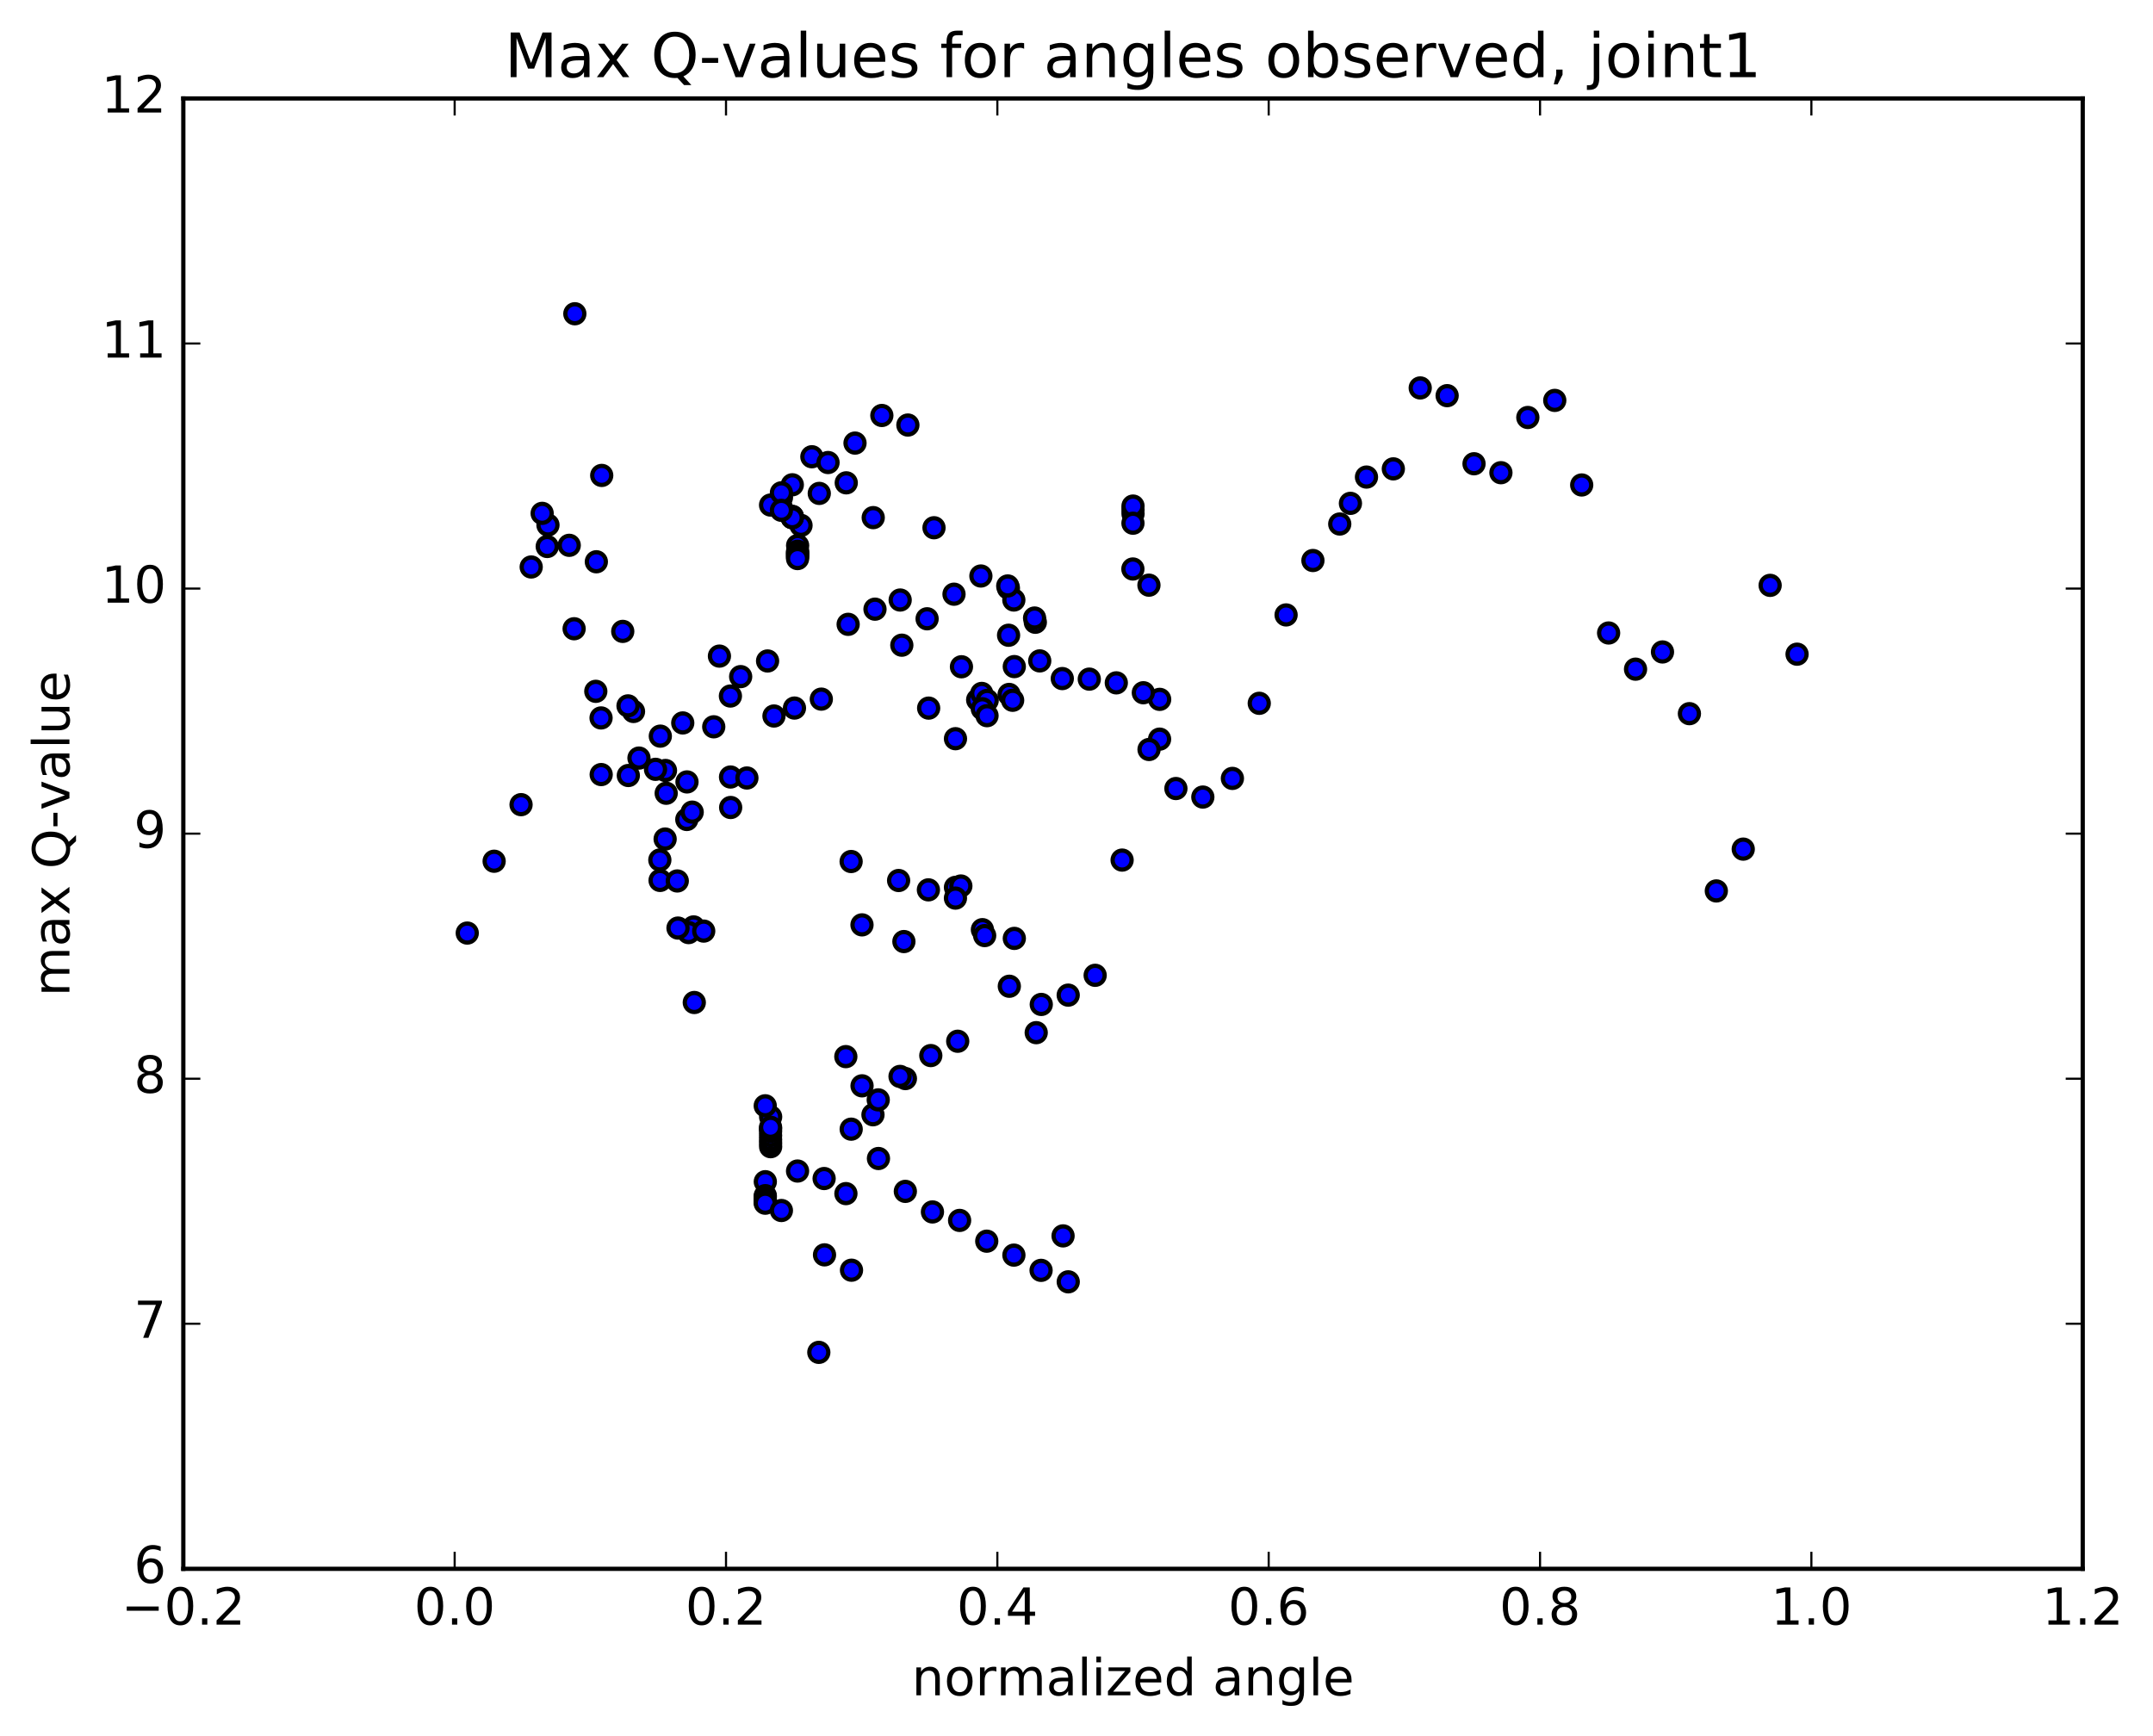 <?xml version="1.0" encoding="utf-8" standalone="no"?>
<!DOCTYPE svg PUBLIC "-//W3C//DTD SVG 1.1//EN"
  "http://www.w3.org/Graphics/SVG/1.1/DTD/svg11.dtd">
<!-- Created with matplotlib (http://matplotlib.org/) -->
<svg height="408pt" version="1.1" viewBox="0 0 506 408" width="506pt" xmlns="http://www.w3.org/2000/svg" xmlns:xlink="http://www.w3.org/1999/xlink">
 <defs>
  <style type="text/css">
*{stroke-linecap:butt;stroke-linejoin:round;stroke-miterlimit:100000;}
  </style>
 </defs>
 <g id="figure_1">
  <g id="patch_1">
   <path d="M 0 408.169 
L 506.226 408.169 
L 506.226 0 
L 0 0 
z
" style="fill:#ffffff;"/>
  </g>
  <g id="axes_1">
   <g id="patch_2">
    <path d="M 43.084 368.742 
L 489.484 368.742 
L 489.484 23.142 
L 43.084 23.142 
z
" style="fill:#ffffff;"/>
   </g>
   <g id="PathCollection_1">
    <defs>
     <path d="M 0 2.236 
C 0.593 2.236 1.162 2 1.581 1.581 
C 2 1.162 2.236 0.593 2.236 0 
C 2.236 -0.593 2 -1.162 1.581 -1.581 
C 1.162 -2 0.593 -2.236 0 -2.236 
C -0.593 -2.236 -1.162 -2 -1.581 -1.581 
C -2 -1.162 -2.236 -0.593 -2.236 0 
C -2.236 0.593 -2 1.162 -1.581 1.581 
C -1.162 2 -0.593 2.236 0 2.236 
z
" id="m3e0d8d0026" style="stroke:#000000;"/>
    </defs>
    <g clip-path="url(#p4addb20ea0)">
     <use style="fill:#0000ff;stroke:#000000;" x="229.773" xlink:href="#m3e0d8d0026" y="164.498"/>
     <use style="fill:#0000ff;stroke:#000000;" x="266.284" xlink:href="#m3e0d8d0026" y="119.829"/>
     <use style="fill:#0000ff;stroke:#000000;" x="266.288" xlink:href="#m3e0d8d0026" y="120.766"/>
     <use style="fill:#0000ff;stroke:#000000;" x="266.282" xlink:href="#m3e0d8d0026" y="118.95"/>
     <use style="fill:#0000ff;stroke:#000000;" x="266.269" xlink:href="#m3e0d8d0026" y="122.978"/>
     <use style="fill:#0000ff;stroke:#000000;" x="266.251" xlink:href="#m3e0d8d0026" y="133.738"/>
     <use style="fill:#0000ff;stroke:#000000;" x="270.026" xlink:href="#m3e0d8d0026" y="137.54"/>
     <use style="fill:#0000ff;stroke:#000000;" x="272.544" xlink:href="#m3e0d8d0026" y="164.381"/>
     <use style="fill:#0000ff;stroke:#000000;" x="272.527" xlink:href="#m3e0d8d0026" y="173.73"/>
     <use style="fill:#0000ff;stroke:#000000;" x="268.707" xlink:href="#m3e0d8d0026" y="162.825"/>
     <use style="fill:#0000ff;stroke:#000000;" x="262.355" xlink:href="#m3e0d8d0026" y="160.502"/>
     <use style="fill:#0000ff;stroke:#000000;" x="256.006" xlink:href="#m3e0d8d0026" y="159.626"/>
     <use style="fill:#0000ff;stroke:#000000;" x="249.661" xlink:href="#m3e0d8d0026" y="159.494"/>
     <use style="fill:#0000ff;stroke:#000000;" x="243.324" xlink:href="#m3e0d8d0026" y="146.259"/>
     <use style="fill:#0000ff;stroke:#000000;" x="236.995" xlink:href="#m3e0d8d0026" y="138.24"/>
     <use style="fill:#0000ff;stroke:#000000;" x="238.273" xlink:href="#m3e0d8d0026" y="141.03"/>
     <use style="fill:#0000ff;stroke:#000000;" x="237.036" xlink:href="#m3e0d8d0026" y="149.31"/>
     <use style="fill:#0000ff;stroke:#000000;" x="230.729" xlink:href="#m3e0d8d0026" y="162.985"/>
     <use style="fill:#0000ff;stroke:#000000;" x="232.013" xlink:href="#m3e0d8d0026" y="164.623"/>
     <use style="fill:#0000ff;stroke:#000000;" x="238.381" xlink:href="#m3e0d8d0026" y="156.679"/>
     <use style="fill:#0000ff;stroke:#000000;" x="237.162" xlink:href="#m3e0d8d0026" y="163.223"/>
     <use style="fill:#0000ff;stroke:#000000;" x="230.86" xlink:href="#m3e0d8d0026" y="166.589"/>
     <use style="fill:#0000ff;stroke:#000000;" x="224.558" xlink:href="#m3e0d8d0026" y="173.625"/>
     <use style="fill:#0000ff;stroke:#000000;" x="218.254" xlink:href="#m3e0d8d0026" y="166.439"/>
     <use style="fill:#0000ff;stroke:#000000;" x="211.946" xlink:href="#m3e0d8d0026" y="151.647"/>
     <use style="fill:#0000ff;stroke:#000000;" x="205.641" xlink:href="#m3e0d8d0026" y="143.183"/>
     <use style="fill:#0000ff;stroke:#000000;" x="199.334" xlink:href="#m3e0d8d0026" y="146.746"/>
     <use style="fill:#0000ff;stroke:#000000;" x="193.026" xlink:href="#m3e0d8d0026" y="164.326"/>
     <use style="fill:#0000ff;stroke:#000000;" x="186.717" xlink:href="#m3e0d8d0026" y="166.425"/>
     <use style="fill:#0000ff;stroke:#000000;" x="180.398" xlink:href="#m3e0d8d0026" y="155.358"/>
     <use style="fill:#0000ff;stroke:#000000;" x="174.071" xlink:href="#m3e0d8d0026" y="159.036"/>
     <use style="fill:#0000ff;stroke:#000000;" x="167.745" xlink:href="#m3e0d8d0026" y="170.831"/>
     <use style="fill:#0000ff;stroke:#000000;" x="161.413" xlink:href="#m3e0d8d0026" y="192.613"/>
     <use style="fill:#0000ff;stroke:#000000;" x="155.075" xlink:href="#m3e0d8d0026" y="202.139"/>
     <use style="fill:#0000ff;stroke:#000000;" x="156.322" xlink:href="#m3e0d8d0026" y="197.213"/>
     <use style="fill:#0000ff;stroke:#000000;" x="162.679" xlink:href="#m3e0d8d0026" y="190.889"/>
     <use style="fill:#0000ff;stroke:#000000;" x="161.458" xlink:href="#m3e0d8d0026" y="183.787"/>
     <use style="fill:#0000ff;stroke:#000000;" x="155.132" xlink:href="#m3e0d8d0026" y="206.939"/>
     <use style="fill:#0000ff;stroke:#000000;" x="156.401" xlink:href="#m3e0d8d0026" y="181.097"/>
     <use style="fill:#0000ff;stroke:#000000;" x="155.19" xlink:href="#m3e0d8d0026" y="173.024"/>
     <use style="fill:#0000ff;stroke:#000000;" x="148.887" xlink:href="#m3e0d8d0026" y="167.227"/>
     <use style="fill:#0000ff;stroke:#000000;" x="150.173" xlink:href="#m3e0d8d0026" y="178.181"/>
     <use style="fill:#0000ff;stroke:#000000;" x="156.57" xlink:href="#m3e0d8d0026" y="186.448"/>
     <use style="fill:#0000ff;stroke:#000000;" x="159.174" xlink:href="#m3e0d8d0026" y="207.066"/>
     <use style="fill:#0000ff;stroke:#000000;" x="163.012" xlink:href="#m3e0d8d0026" y="217.868"/>
     <use style="fill:#0000ff;stroke:#000000;" x="161.832" xlink:href="#m3e0d8d0026" y="219.199"/>
     <use style="fill:#0000ff;stroke:#000000;" x="159.343" xlink:href="#m3e0d8d0026" y="218.138"/>
     <use style="fill:#0000ff;stroke:#000000;" x="163.172" xlink:href="#m3e0d8d0026" y="235.632"/>
     <use style="fill:#0000ff;stroke:#000000;" x="165.386" xlink:href="#m3e0d8d0026" y="218.848"/>
     <use style="fill:#0000ff;stroke:#000000;" x="169.081" xlink:href="#m3e0d8d0026" y="154.214"/>
     <use style="fill:#0000ff;stroke:#000000;" x="171.663" xlink:href="#m3e0d8d0026" y="163.597"/>
     <use style="fill:#0000ff;stroke:#000000;" x="171.69" xlink:href="#m3e0d8d0026" y="182.633"/>
     <use style="fill:#0000ff;stroke:#000000;" x="171.721" xlink:href="#m3e0d8d0026" y="189.797"/>
     <use style="fill:#0000ff;stroke:#000000;" x="175.538" xlink:href="#m3e0d8d0026" y="182.864"/>
     <use style="fill:#0000ff;stroke:#000000;" x="181.9" xlink:href="#m3e0d8d0026" y="168.292"/>
     <use style="fill:#0000ff;stroke:#000000;" x="188.255" xlink:href="#m3e0d8d0026" y="123.491"/>
     <use style="fill:#0000ff;stroke:#000000;" x="190.806" xlink:href="#m3e0d8d0026" y="107.355"/>
     <use style="fill:#0000ff;stroke:#000000;" x="194.605" xlink:href="#m3e0d8d0026" y="108.714"/>
     <use style="fill:#0000ff;stroke:#000000;" x="200.945" xlink:href="#m3e0d8d0026" y="104.146"/>
     <use style="fill:#0000ff;stroke:#000000;" x="207.253" xlink:href="#m3e0d8d0026" y="97.656"/>
     <use style="fill:#0000ff;stroke:#000000;" x="213.371" xlink:href="#m3e0d8d0026" y="99.903"/>
     <use style="fill:#0000ff;stroke:#000000;" x="219.511" xlink:href="#m3e0d8d0026" y="124.042"/>
     <use style="fill:#0000ff;stroke:#000000;" x="225.963" xlink:href="#m3e0d8d0026" y="156.719"/>
     <use style="fill:#0000ff;stroke:#000000;" x="231.97" xlink:href="#m3e0d8d0026" y="168.215"/>
     <use style="fill:#0000ff;stroke:#000000;" x="237.992" xlink:href="#m3e0d8d0026" y="164.596"/>
     <use style="fill:#0000ff;stroke:#000000;" x="244.36" xlink:href="#m3e0d8d0026" y="155.341"/>
     <use style="fill:#0000ff;stroke:#000000;" x="243.147" xlink:href="#m3e0d8d0026" y="145.265"/>
     <use style="fill:#0000ff;stroke:#000000;" x="236.84" xlink:href="#m3e0d8d0026" y="137.726"/>
     <use style="fill:#0000ff;stroke:#000000;" x="230.529" xlink:href="#m3e0d8d0026" y="135.387"/>
     <use style="fill:#0000ff;stroke:#000000;" x="224.212" xlink:href="#m3e0d8d0026" y="139.663"/>
     <use style="fill:#0000ff;stroke:#000000;" x="217.889" xlink:href="#m3e0d8d0026" y="145.442"/>
     <use style="fill:#0000ff;stroke:#000000;" x="211.561" xlink:href="#m3e0d8d0026" y="141.032"/>
     <use style="fill:#0000ff;stroke:#000000;" x="205.226" xlink:href="#m3e0d8d0026" y="121.663"/>
     <use style="fill:#0000ff;stroke:#000000;" x="198.887" xlink:href="#m3e0d8d0026" y="113.488"/>
     <use style="fill:#0000ff;stroke:#000000;" x="192.547" xlink:href="#m3e0d8d0026" y="115.972"/>
     <use style="fill:#0000ff;stroke:#000000;" x="186.209" xlink:href="#m3e0d8d0026" y="113.946"/>
     <use style="fill:#0000ff;stroke:#000000;" x="183.664" xlink:href="#m3e0d8d0026" y="116.902"/>
     <use style="fill:#0000ff;stroke:#000000;" x="183.662" xlink:href="#m3e0d8d0026" y="119.407"/>
     <use style="fill:#0000ff;stroke:#000000;" x="179.864" xlink:href="#m3e0d8d0026" y="277.755"/>
     <use style="fill:#0000ff;stroke:#000000;" x="181.117" xlink:href="#m3e0d8d0026" y="262.507"/>
     <use style="fill:#0000ff;stroke:#000000;" x="187.459" xlink:href="#m3e0d8d0026" y="128.224"/>
     <use style="fill:#0000ff;stroke:#000000;" x="186.206" xlink:href="#m3e0d8d0026" y="121.37"/>
     <use style="fill:#0000ff;stroke:#000000;" x="179.862" xlink:href="#m3e0d8d0026" y="281.033"/>
     <use style="fill:#0000ff;stroke:#000000;" x="181.116" xlink:href="#m3e0d8d0026" y="269.523"/>
     <use style="fill:#0000ff;stroke:#000000;" x="187.456" xlink:href="#m3e0d8d0026" y="129.566"/>
     <use style="fill:#0000ff;stroke:#000000;" x="186.202" xlink:href="#m3e0d8d0026" y="121.43"/>
     <use style="fill:#0000ff;stroke:#000000;" x="179.858" xlink:href="#m3e0d8d0026" y="281.294"/>
     <use style="fill:#0000ff;stroke:#000000;" x="181.111" xlink:href="#m3e0d8d0026" y="268.691"/>
     <use style="fill:#0000ff;stroke:#000000;" x="187.452" xlink:href="#m3e0d8d0026" y="129.874"/>
     <use style="fill:#0000ff;stroke:#000000;" x="186.198" xlink:href="#m3e0d8d0026" y="121.487"/>
     <use style="fill:#0000ff;stroke:#000000;" x="179.853" xlink:href="#m3e0d8d0026" y="281.558"/>
     <use style="fill:#0000ff;stroke:#000000;" x="181.106" xlink:href="#m3e0d8d0026" y="267.869"/>
     <use style="fill:#0000ff;stroke:#000000;" x="187.448" xlink:href="#m3e0d8d0026" y="130.154"/>
     <use style="fill:#0000ff;stroke:#000000;" x="186.195" xlink:href="#m3e0d8d0026" y="121.539"/>
     <use style="fill:#0000ff;stroke:#000000;" x="179.851" xlink:href="#m3e0d8d0026" y="281.864"/>
     <use style="fill:#0000ff;stroke:#000000;" x="181.104" xlink:href="#m3e0d8d0026" y="266.902"/>
     <use style="fill:#0000ff;stroke:#000000;" x="187.447" xlink:href="#m3e0d8d0026" y="130.513"/>
     <use style="fill:#0000ff;stroke:#000000;" x="186.194" xlink:href="#m3e0d8d0026" y="121.596"/>
     <use style="fill:#0000ff;stroke:#000000;" x="179.85" xlink:href="#m3e0d8d0026" y="282.184"/>
     <use style="fill:#0000ff;stroke:#000000;" x="181.102" xlink:href="#m3e0d8d0026" y="265.93"/>
     <use style="fill:#0000ff;stroke:#000000;" x="187.445" xlink:href="#m3e0d8d0026" y="130.867"/>
     <use style="fill:#0000ff;stroke:#000000;" x="186.193" xlink:href="#m3e0d8d0026" y="121.648"/>
     <use style="fill:#0000ff;stroke:#000000;" x="179.848" xlink:href="#m3e0d8d0026" y="282.514"/>
     <use style="fill:#0000ff;stroke:#000000;" x="181.1" xlink:href="#m3e0d8d0026" y="265.29"/>
     <use style="fill:#0000ff;stroke:#000000;" x="187.443" xlink:href="#m3e0d8d0026" y="131.288"/>
     <use style="fill:#0000ff;stroke:#000000;" x="186.19" xlink:href="#m3e0d8d0026" y="121.703"/>
     <use style="fill:#0000ff;stroke:#000000;" x="179.845" xlink:href="#m3e0d8d0026" y="282.806"/>
     <use style="fill:#0000ff;stroke:#000000;" x="181.098" xlink:href="#m3e0d8d0026" y="264.968"/>
     <use style="fill:#0000ff;stroke:#000000;" x="179.847" xlink:href="#m3e0d8d0026" y="259.91"/>
     <use style="fill:#0000ff;stroke:#000000;" x="181.098" xlink:href="#m3e0d8d0026" y="118.709"/>
     <use style="fill:#0000ff;stroke:#000000;" x="183.646" xlink:href="#m3e0d8d0026" y="115.835"/>
     <use style="fill:#0000ff;stroke:#000000;" x="183.647" xlink:href="#m3e0d8d0026" y="119.945"/>
     <use style="fill:#0000ff;stroke:#000000;" x="183.646" xlink:href="#m3e0d8d0026" y="284.524"/>
     <use style="fill:#0000ff;stroke:#000000;" x="187.442" xlink:href="#m3e0d8d0026" y="275.247"/>
     <use style="fill:#0000ff;stroke:#000000;" x="193.778" xlink:href="#m3e0d8d0026" y="294.947"/>
     <use style="fill:#0000ff;stroke:#000000;" x="200.121" xlink:href="#m3e0d8d0026" y="298.554"/>
     <use style="fill:#0000ff;stroke:#000000;" x="206.456" xlink:href="#m3e0d8d0026" y="272.301"/>
     <use style="fill:#0000ff;stroke:#000000;" x="212.789" xlink:href="#m3e0d8d0026" y="253.512"/>
     <use style="fill:#0000ff;stroke:#000000;" x="211.526" xlink:href="#m3e0d8d0026" y="253.008"/>
     <use style="fill:#0000ff;stroke:#000000;" x="205.166" xlink:href="#m3e0d8d0026" y="262.018"/>
     <use style="fill:#0000ff;stroke:#000000;" x="198.808" xlink:href="#m3e0d8d0026" y="280.552"/>
     <use style="fill:#0000ff;stroke:#000000;" x="200.047" xlink:href="#m3e0d8d0026" y="265.404"/>
     <use style="fill:#0000ff;stroke:#000000;" x="198.787" xlink:href="#m3e0d8d0026" y="248.353"/>
     <use style="fill:#0000ff;stroke:#000000;" x="192.439" xlink:href="#m3e0d8d0026" y="317.866"/>
     <use style="fill:#0000ff;stroke:#000000;" x="193.688" xlink:href="#m3e0d8d0026" y="277.008"/>
     <use style="fill:#0000ff;stroke:#000000;" x="200.033" xlink:href="#m3e0d8d0026" y="202.496"/>
     <use style="fill:#0000ff;stroke:#000000;" x="202.587" xlink:href="#m3e0d8d0026" y="217.385"/>
     <use style="fill:#0000ff;stroke:#000000;" x="202.598" xlink:href="#m3e0d8d0026" y="255.219"/>
     <use style="fill:#0000ff;stroke:#000000;" x="206.404" xlink:href="#m3e0d8d0026" y="258.52"/>
     <use style="fill:#0000ff;stroke:#000000;" x="212.774" xlink:href="#m3e0d8d0026" y="280.027"/>
     <use style="fill:#0000ff;stroke:#000000;" x="219.146" xlink:href="#m3e0d8d0026" y="284.861"/>
     <use style="fill:#0000ff;stroke:#000000;" x="225.528" xlink:href="#m3e0d8d0026" y="286.852"/>
     <use style="fill:#0000ff;stroke:#000000;" x="231.907" xlink:href="#m3e0d8d0026" y="291.734"/>
     <use style="fill:#0000ff;stroke:#000000;" x="238.288" xlink:href="#m3e0d8d0026" y="295.009"/>
     <use style="fill:#0000ff;stroke:#000000;" x="244.675" xlink:href="#m3e0d8d0026" y="298.591"/>
     <use style="fill:#0000ff;stroke:#000000;" x="251.061" xlink:href="#m3e0d8d0026" y="301.285"/>
     <use style="fill:#0000ff;stroke:#000000;" x="249.843" xlink:href="#m3e0d8d0026" y="290.488"/>
     <use style="fill:#0000ff;stroke:#000000;" x="243.532" xlink:href="#m3e0d8d0026" y="242.721"/>
     <use style="fill:#0000ff;stroke:#000000;" x="237.213" xlink:href="#m3e0d8d0026" y="231.813"/>
     <use style="fill:#0000ff;stroke:#000000;" x="230.888" xlink:href="#m3e0d8d0026" y="218.511"/>
     <use style="fill:#0000ff;stroke:#000000;" x="224.555" xlink:href="#m3e0d8d0026" y="208.571"/>
     <use style="fill:#0000ff;stroke:#000000;" x="225.821" xlink:href="#m3e0d8d0026" y="208.251"/>
     <use style="fill:#0000ff;stroke:#000000;" x="224.551" xlink:href="#m3e0d8d0026" y="211.094"/>
     <use style="fill:#0000ff;stroke:#000000;" x="218.194" xlink:href="#m3e0d8d0026" y="209.155"/>
     <use style="fill:#0000ff;stroke:#000000;" x="211.193" xlink:href="#m3e0d8d0026" y="206.958"/>
     <use style="fill:#0000ff;stroke:#000000;" x="212.435" xlink:href="#m3e0d8d0026" y="221.309"/>
     <use style="fill:#0000ff;stroke:#000000;" x="218.757" xlink:href="#m3e0d8d0026" y="248.107"/>
     <use style="fill:#0000ff;stroke:#000000;" x="225.084" xlink:href="#m3e0d8d0026" y="244.74"/>
     <use style="fill:#0000ff;stroke:#000000;" x="231.416" xlink:href="#m3e0d8d0026" y="219.903"/>
     <use style="fill:#0000ff;stroke:#000000;" x="238.387" xlink:href="#m3e0d8d0026" y="220.565"/>
     <use style="fill:#0000ff;stroke:#000000;" x="244.721" xlink:href="#m3e0d8d0026" y="236.088"/>
     <use style="fill:#0000ff;stroke:#000000;" x="251.052" xlink:href="#m3e0d8d0026" y="233.9"/>
     <use style="fill:#0000ff;stroke:#000000;" x="257.385" xlink:href="#m3e0d8d0026" y="229.242"/>
     <use style="fill:#0000ff;stroke:#000000;" x="263.721" xlink:href="#m3e0d8d0026" y="202.158"/>
     <use style="fill:#0000ff;stroke:#000000;" x="270.047" xlink:href="#m3e0d8d0026" y="176.164"/>
     <use style="fill:#0000ff;stroke:#000000;" x="276.364" xlink:href="#m3e0d8d0026" y="185.34"/>
     <use style="fill:#0000ff;stroke:#000000;" x="282.691" xlink:href="#m3e0d8d0026" y="187.345"/>
     <use style="fill:#0000ff;stroke:#000000;" x="289.64" xlink:href="#m3e0d8d0026" y="182.96"/>
     <use style="fill:#0000ff;stroke:#000000;" x="295.952" xlink:href="#m3e0d8d0026" y="165.309"/>
     <use style="fill:#0000ff;stroke:#000000;" x="302.26" xlink:href="#m3e0d8d0026" y="144.535"/>
     <use style="fill:#0000ff;stroke:#000000;" x="308.565" xlink:href="#m3e0d8d0026" y="131.745"/>
     <use style="fill:#0000ff;stroke:#000000;" x="314.869" xlink:href="#m3e0d8d0026" y="123.166"/>
     <use style="fill:#0000ff;stroke:#000000;" x="317.379" xlink:href="#m3e0d8d0026" y="118.31"/>
     <use style="fill:#0000ff;stroke:#000000;" x="321.152" xlink:href="#m3e0d8d0026" y="112.132"/>
     <use style="fill:#0000ff;stroke:#000000;" x="327.463" xlink:href="#m3e0d8d0026" y="110.203"/>
     <use style="fill:#0000ff;stroke:#000000;" x="333.783" xlink:href="#m3e0d8d0026" y="91.183"/>
     <use style="fill:#0000ff;stroke:#000000;" x="340.108" xlink:href="#m3e0d8d0026" y="92.998"/>
     <use style="fill:#0000ff;stroke:#000000;" x="346.427" xlink:href="#m3e0d8d0026" y="109.002"/>
     <use style="fill:#0000ff;stroke:#000000;" x="352.747" xlink:href="#m3e0d8d0026" y="111.106"/>
     <use style="fill:#0000ff;stroke:#000000;" x="359.072" xlink:href="#m3e0d8d0026" y="98.126"/>
     <use style="fill:#0000ff;stroke:#000000;" x="365.402" xlink:href="#m3e0d8d0026" y="94.113"/>
     <use style="fill:#0000ff;stroke:#000000;" x="371.732" xlink:href="#m3e0d8d0026" y="113.991"/>
     <use style="fill:#0000ff;stroke:#000000;" x="378.058" xlink:href="#m3e0d8d0026" y="148.78"/>
     <use style="fill:#0000ff;stroke:#000000;" x="384.386" xlink:href="#m3e0d8d0026" y="157.285"/>
     <use style="fill:#0000ff;stroke:#000000;" x="390.72" xlink:href="#m3e0d8d0026" y="153.239"/>
     <use style="fill:#0000ff;stroke:#000000;" x="397.047" xlink:href="#m3e0d8d0026" y="167.742"/>
     <use style="fill:#0000ff;stroke:#000000;" x="403.373" xlink:href="#m3e0d8d0026" y="209.41"/>
     <use style="fill:#0000ff;stroke:#000000;" x="409.698" xlink:href="#m3e0d8d0026" y="199.582"/>
     <use style="fill:#0000ff;stroke:#000000;" x="416.02" xlink:href="#m3e0d8d0026" y="137.586"/>
     <use style="fill:#0000ff;stroke:#000000;" x="422.348" xlink:href="#m3e0d8d0026" y="153.763"/>
     <use style="fill:#0000ff;stroke:#000000;" x="109.813" xlink:href="#m3e0d8d0026" y="219.312"/>
     <use style="fill:#0000ff;stroke:#000000;" x="116.133" xlink:href="#m3e0d8d0026" y="202.429"/>
     <use style="fill:#0000ff;stroke:#000000;" x="122.459" xlink:href="#m3e0d8d0026" y="189.13"/>
     <use style="fill:#0000ff;stroke:#000000;" x="128.782" xlink:href="#m3e0d8d0026" y="123.401"/>
     <use style="fill:#0000ff;stroke:#000000;" x="135.099" xlink:href="#m3e0d8d0026" y="73.747"/>
     <use style="fill:#0000ff;stroke:#000000;" x="141.417" xlink:href="#m3e0d8d0026" y="111.747"/>
     <use style="fill:#0000ff;stroke:#000000;" x="140.153" xlink:href="#m3e0d8d0026" y="132.041"/>
     <use style="fill:#0000ff;stroke:#000000;" x="133.783" xlink:href="#m3e0d8d0026" y="128.174"/>
     <use style="fill:#0000ff;stroke:#000000;" x="127.418" xlink:href="#m3e0d8d0026" y="120.661"/>
     <use style="fill:#0000ff;stroke:#000000;" x="124.842" xlink:href="#m3e0d8d0026" y="133.268"/>
     <use style="fill:#0000ff;stroke:#000000;" x="128.609" xlink:href="#m3e0d8d0026" y="128.449"/>
     <use style="fill:#0000ff;stroke:#000000;" x="134.932" xlink:href="#m3e0d8d0026" y="147.782"/>
     <use style="fill:#0000ff;stroke:#000000;" x="141.261" xlink:href="#m3e0d8d0026" y="168.748"/>
     <use style="fill:#0000ff;stroke:#000000;" x="147.596" xlink:href="#m3e0d8d0026" y="165.912"/>
     <use style="fill:#0000ff;stroke:#000000;" x="146.357" xlink:href="#m3e0d8d0026" y="148.405"/>
     <use style="fill:#0000ff;stroke:#000000;" x="140.026" xlink:href="#m3e0d8d0026" y="162.494"/>
     <use style="fill:#0000ff;stroke:#000000;" x="141.292" xlink:href="#m3e0d8d0026" y="182.058"/>
     <use style="fill:#0000ff;stroke:#000000;" x="147.67" xlink:href="#m3e0d8d0026" y="182.278"/>
     <use style="fill:#0000ff;stroke:#000000;" x="154.06" xlink:href="#m3e0d8d0026" y="180.827"/>
     <use style="fill:#0000ff;stroke:#000000;" x="160.46" xlink:href="#m3e0d8d0026" y="169.923"/>
    </g>
   </g>
   <g id="patch_3">
    <path d="M 489.484 368.742 
L 489.484 23.142 
" style="fill:none;stroke:#000000;stroke-linecap:square;stroke-linejoin:miter;"/>
   </g>
   <g id="patch_4">
    <path d="M 43.084 368.742 
L 43.084 23.142 
" style="fill:none;stroke:#000000;stroke-linecap:square;stroke-linejoin:miter;"/>
   </g>
   <g id="patch_5">
    <path d="M 43.084 368.742 
L 489.484 368.742 
" style="fill:none;stroke:#000000;stroke-linecap:square;stroke-linejoin:miter;"/>
   </g>
   <g id="patch_6">
    <path d="M 43.084 23.142 
L 489.484 23.142 
" style="fill:none;stroke:#000000;stroke-linecap:square;stroke-linejoin:miter;"/>
   </g>
   <g id="matplotlib.axis_1">
    <g id="xtick_1">
     <g id="line2d_1">
      <defs>
       <path d="M 0 0 
L 0 -4 
" id="me82ada3d4b" style="stroke:#000000;stroke-width:0.5;"/>
      </defs>
      <g>
       <use style="stroke:#000000;stroke-width:0.5;" x="43.084" xlink:href="#me82ada3d4b" y="368.742"/>
      </g>
     </g>
     <g id="line2d_2">
      <defs>
       <path d="M 0 0 
L 0 4 
" id="m27c8d4d755" style="stroke:#000000;stroke-width:0.5;"/>
      </defs>
      <g>
       <use style="stroke:#000000;stroke-width:0.5;" x="43.084" xlink:href="#m27c8d4d755" y="23.142"/>
      </g>
     </g>
     <g id="text_1">
      <!-- −0.2 -->
      <defs>
       <path d="M 10.594 35.5 
L 73.188 35.5 
L 73.188 27.203 
L 10.594 27.203 
z
" id="BitstreamVeraSans-Roman-2212"/>
       <path d="M 10.688 12.406 
L 21 12.406 
L 21 0 
L 10.688 0 
z
" id="BitstreamVeraSans-Roman-2e"/>
       <path d="M 31.781 66.406 
Q 24.172 66.406 20.328 58.906 
Q 16.5 51.422 16.5 36.375 
Q 16.5 21.391 20.328 13.891 
Q 24.172 6.391 31.781 6.391 
Q 39.453 6.391 43.281 13.891 
Q 47.125 21.391 47.125 36.375 
Q 47.125 51.422 43.281 58.906 
Q 39.453 66.406 31.781 66.406 
M 31.781 74.219 
Q 44.047 74.219 50.516 64.516 
Q 56.984 54.828 56.984 36.375 
Q 56.984 17.969 50.516 8.266 
Q 44.047 -1.422 31.781 -1.422 
Q 19.531 -1.422 13.062 8.266 
Q 6.594 17.969 6.594 36.375 
Q 6.594 54.828 13.062 64.516 
Q 19.531 74.219 31.781 74.219 
" id="BitstreamVeraSans-Roman-30"/>
       <path d="M 19.188 8.297 
L 53.609 8.297 
L 53.609 0 
L 7.328 0 
L 7.328 8.297 
Q 12.938 14.109 22.625 23.891 
Q 32.328 33.688 34.812 36.531 
Q 39.547 41.844 41.422 45.531 
Q 43.312 49.219 43.312 52.781 
Q 43.312 58.594 39.234 62.25 
Q 35.156 65.922 28.609 65.922 
Q 23.969 65.922 18.812 64.312 
Q 13.672 62.703 7.812 59.422 
L 7.812 69.391 
Q 13.766 71.781 18.938 73 
Q 24.125 74.219 28.422 74.219 
Q 39.75 74.219 46.484 68.547 
Q 53.219 62.891 53.219 53.422 
Q 53.219 48.922 51.531 44.891 
Q 49.859 40.875 45.406 35.406 
Q 44.188 33.984 37.641 27.219 
Q 31.109 20.453 19.188 8.297 
" id="BitstreamVeraSans-Roman-32"/>
      </defs>
      <g transform="translate(28.514 381.86)scale(0.12 -0.12)">
       <use xlink:href="#BitstreamVeraSans-Roman-2212"/>
       <use x="83.789" xlink:href="#BitstreamVeraSans-Roman-30"/>
       <use x="147.412" xlink:href="#BitstreamVeraSans-Roman-2e"/>
       <use x="179.199" xlink:href="#BitstreamVeraSans-Roman-32"/>
      </g>
     </g>
    </g>
    <g id="xtick_2">
     <g id="line2d_3">
      <g>
       <use style="stroke:#000000;stroke-width:0.5;" x="106.855" xlink:href="#me82ada3d4b" y="368.742"/>
      </g>
     </g>
     <g id="line2d_4">
      <g>
       <use style="stroke:#000000;stroke-width:0.5;" x="106.855" xlink:href="#m27c8d4d755" y="23.142"/>
      </g>
     </g>
     <g id="text_2">
      <!-- 0.0 -->
      <g transform="translate(97.313 381.86)scale(0.12 -0.12)">
       <use xlink:href="#BitstreamVeraSans-Roman-30"/>
       <use x="63.623" xlink:href="#BitstreamVeraSans-Roman-2e"/>
       <use x="95.41" xlink:href="#BitstreamVeraSans-Roman-30"/>
      </g>
     </g>
    </g>
    <g id="xtick_3">
     <g id="line2d_5">
      <g>
       <use style="stroke:#000000;stroke-width:0.5;" x="170.627" xlink:href="#me82ada3d4b" y="368.742"/>
      </g>
     </g>
     <g id="line2d_6">
      <g>
       <use style="stroke:#000000;stroke-width:0.5;" x="170.627" xlink:href="#m27c8d4d755" y="23.142"/>
      </g>
     </g>
     <g id="text_3">
      <!-- 0.2 -->
      <g transform="translate(161.085 381.86)scale(0.12 -0.12)">
       <use xlink:href="#BitstreamVeraSans-Roman-30"/>
       <use x="63.623" xlink:href="#BitstreamVeraSans-Roman-2e"/>
       <use x="95.41" xlink:href="#BitstreamVeraSans-Roman-32"/>
      </g>
     </g>
    </g>
    <g id="xtick_4">
     <g id="line2d_7">
      <g>
       <use style="stroke:#000000;stroke-width:0.5;" x="234.398" xlink:href="#me82ada3d4b" y="368.742"/>
      </g>
     </g>
     <g id="line2d_8">
      <g>
       <use style="stroke:#000000;stroke-width:0.5;" x="234.398" xlink:href="#m27c8d4d755" y="23.142"/>
      </g>
     </g>
     <g id="text_4">
      <!-- 0.4 -->
      <defs>
       <path d="M 37.797 64.312 
L 12.891 25.391 
L 37.797 25.391 
z
M 35.203 72.906 
L 47.609 72.906 
L 47.609 25.391 
L 58.016 25.391 
L 58.016 17.188 
L 47.609 17.188 
L 47.609 0 
L 37.797 0 
L 37.797 17.188 
L 4.891 17.188 
L 4.891 26.703 
z
" id="BitstreamVeraSans-Roman-34"/>
      </defs>
      <g transform="translate(224.856 381.86)scale(0.12 -0.12)">
       <use xlink:href="#BitstreamVeraSans-Roman-30"/>
       <use x="63.623" xlink:href="#BitstreamVeraSans-Roman-2e"/>
       <use x="95.41" xlink:href="#BitstreamVeraSans-Roman-34"/>
      </g>
     </g>
    </g>
    <g id="xtick_5">
     <g id="line2d_9">
      <g>
       <use style="stroke:#000000;stroke-width:0.5;" x="298.169" xlink:href="#me82ada3d4b" y="368.742"/>
      </g>
     </g>
     <g id="line2d_10">
      <g>
       <use style="stroke:#000000;stroke-width:0.5;" x="298.169" xlink:href="#m27c8d4d755" y="23.142"/>
      </g>
     </g>
     <g id="text_5">
      <!-- 0.6 -->
      <defs>
       <path d="M 33.016 40.375 
Q 26.375 40.375 22.484 35.828 
Q 18.609 31.297 18.609 23.391 
Q 18.609 15.531 22.484 10.953 
Q 26.375 6.391 33.016 6.391 
Q 39.656 6.391 43.531 10.953 
Q 47.406 15.531 47.406 23.391 
Q 47.406 31.297 43.531 35.828 
Q 39.656 40.375 33.016 40.375 
M 52.594 71.297 
L 52.594 62.312 
Q 48.875 64.062 45.094 64.984 
Q 41.312 65.922 37.594 65.922 
Q 27.828 65.922 22.672 59.328 
Q 17.531 52.734 16.797 39.406 
Q 19.672 43.656 24.016 45.922 
Q 28.375 48.188 33.594 48.188 
Q 44.578 48.188 50.953 41.516 
Q 57.328 34.859 57.328 23.391 
Q 57.328 12.156 50.688 5.359 
Q 44.047 -1.422 33.016 -1.422 
Q 20.359 -1.422 13.672 8.266 
Q 6.984 17.969 6.984 36.375 
Q 6.984 53.656 15.188 63.938 
Q 23.391 74.219 37.203 74.219 
Q 40.922 74.219 44.703 73.484 
Q 48.484 72.75 52.594 71.297 
" id="BitstreamVeraSans-Roman-36"/>
      </defs>
      <g transform="translate(288.628 381.86)scale(0.12 -0.12)">
       <use xlink:href="#BitstreamVeraSans-Roman-30"/>
       <use x="63.623" xlink:href="#BitstreamVeraSans-Roman-2e"/>
       <use x="95.41" xlink:href="#BitstreamVeraSans-Roman-36"/>
      </g>
     </g>
    </g>
    <g id="xtick_6">
     <g id="line2d_11">
      <g>
       <use style="stroke:#000000;stroke-width:0.5;" x="361.941" xlink:href="#me82ada3d4b" y="368.742"/>
      </g>
     </g>
     <g id="line2d_12">
      <g>
       <use style="stroke:#000000;stroke-width:0.5;" x="361.941" xlink:href="#m27c8d4d755" y="23.142"/>
      </g>
     </g>
     <g id="text_6">
      <!-- 0.8 -->
      <defs>
       <path d="M 31.781 34.625 
Q 24.75 34.625 20.719 30.859 
Q 16.703 27.094 16.703 20.516 
Q 16.703 13.922 20.719 10.156 
Q 24.75 6.391 31.781 6.391 
Q 38.812 6.391 42.859 10.172 
Q 46.922 13.969 46.922 20.516 
Q 46.922 27.094 42.891 30.859 
Q 38.875 34.625 31.781 34.625 
M 21.922 38.812 
Q 15.578 40.375 12.031 44.719 
Q 8.5 49.078 8.5 55.328 
Q 8.5 64.062 14.719 69.141 
Q 20.953 74.219 31.781 74.219 
Q 42.672 74.219 48.875 69.141 
Q 55.078 64.062 55.078 55.328 
Q 55.078 49.078 51.531 44.719 
Q 48 40.375 41.703 38.812 
Q 48.828 37.156 52.797 32.312 
Q 56.781 27.484 56.781 20.516 
Q 56.781 9.906 50.312 4.234 
Q 43.844 -1.422 31.781 -1.422 
Q 19.734 -1.422 13.25 4.234 
Q 6.781 9.906 6.781 20.516 
Q 6.781 27.484 10.781 32.312 
Q 14.797 37.156 21.922 38.812 
M 18.312 54.391 
Q 18.312 48.734 21.844 45.562 
Q 25.391 42.391 31.781 42.391 
Q 38.141 42.391 41.719 45.562 
Q 45.312 48.734 45.312 54.391 
Q 45.312 60.062 41.719 63.234 
Q 38.141 66.406 31.781 66.406 
Q 25.391 66.406 21.844 63.234 
Q 18.312 60.062 18.312 54.391 
" id="BitstreamVeraSans-Roman-38"/>
      </defs>
      <g transform="translate(352.399 381.86)scale(0.12 -0.12)">
       <use xlink:href="#BitstreamVeraSans-Roman-30"/>
       <use x="63.623" xlink:href="#BitstreamVeraSans-Roman-2e"/>
       <use x="95.41" xlink:href="#BitstreamVeraSans-Roman-38"/>
      </g>
     </g>
    </g>
    <g id="xtick_7">
     <g id="line2d_13">
      <g>
       <use style="stroke:#000000;stroke-width:0.5;" x="425.712" xlink:href="#me82ada3d4b" y="368.742"/>
      </g>
     </g>
     <g id="line2d_14">
      <g>
       <use style="stroke:#000000;stroke-width:0.5;" x="425.712" xlink:href="#m27c8d4d755" y="23.142"/>
      </g>
     </g>
     <g id="text_7">
      <!-- 1.0 -->
      <defs>
       <path d="M 12.406 8.297 
L 28.516 8.297 
L 28.516 63.922 
L 10.984 60.406 
L 10.984 69.391 
L 28.422 72.906 
L 38.281 72.906 
L 38.281 8.297 
L 54.391 8.297 
L 54.391 0 
L 12.406 0 
z
" id="BitstreamVeraSans-Roman-31"/>
      </defs>
      <g transform="translate(416.17 381.86)scale(0.12 -0.12)">
       <use xlink:href="#BitstreamVeraSans-Roman-31"/>
       <use x="63.623" xlink:href="#BitstreamVeraSans-Roman-2e"/>
       <use x="95.41" xlink:href="#BitstreamVeraSans-Roman-30"/>
      </g>
     </g>
    </g>
    <g id="xtick_8">
     <g id="line2d_15">
      <g>
       <use style="stroke:#000000;stroke-width:0.5;" x="489.484" xlink:href="#me82ada3d4b" y="368.742"/>
      </g>
     </g>
     <g id="line2d_16">
      <g>
       <use style="stroke:#000000;stroke-width:0.5;" x="489.484" xlink:href="#m27c8d4d755" y="23.142"/>
      </g>
     </g>
     <g id="text_8">
      <!-- 1.2 -->
      <g transform="translate(479.942 381.86)scale(0.12 -0.12)">
       <use xlink:href="#BitstreamVeraSans-Roman-31"/>
       <use x="63.623" xlink:href="#BitstreamVeraSans-Roman-2e"/>
       <use x="95.41" xlink:href="#BitstreamVeraSans-Roman-32"/>
      </g>
     </g>
    </g>
    <g id="text_9">
     <!-- normalized angle -->
     <defs>
      <path d="M 45.406 46.391 
L 45.406 75.984 
L 54.391 75.984 
L 54.391 0 
L 45.406 0 
L 45.406 8.203 
Q 42.578 3.328 38.25 0.953 
Q 33.938 -1.422 27.875 -1.422 
Q 17.969 -1.422 11.734 6.484 
Q 5.516 14.406 5.516 27.297 
Q 5.516 40.188 11.734 48.094 
Q 17.969 56 27.875 56 
Q 33.938 56 38.25 53.625 
Q 42.578 51.266 45.406 46.391 
M 14.797 27.297 
Q 14.797 17.391 18.875 11.75 
Q 22.953 6.109 30.078 6.109 
Q 37.203 6.109 41.297 11.75 
Q 45.406 17.391 45.406 27.297 
Q 45.406 37.203 41.297 42.844 
Q 37.203 48.484 30.078 48.484 
Q 22.953 48.484 18.875 42.844 
Q 14.797 37.203 14.797 27.297 
" id="BitstreamVeraSans-Roman-64"/>
      <path id="BitstreamVeraSans-Roman-20"/>
      <path d="M 52 44.188 
Q 55.375 50.25 60.062 53.125 
Q 64.75 56 71.094 56 
Q 79.641 56 84.281 50.016 
Q 88.922 44.047 88.922 33.016 
L 88.922 0 
L 79.891 0 
L 79.891 32.719 
Q 79.891 40.578 77.094 44.375 
Q 74.312 48.188 68.609 48.188 
Q 61.625 48.188 57.562 43.547 
Q 53.516 38.922 53.516 30.906 
L 53.516 0 
L 44.484 0 
L 44.484 32.719 
Q 44.484 40.625 41.703 44.406 
Q 38.922 48.188 33.109 48.188 
Q 26.219 48.188 22.156 43.531 
Q 18.109 38.875 18.109 30.906 
L 18.109 0 
L 9.078 0 
L 9.078 54.688 
L 18.109 54.688 
L 18.109 46.188 
Q 21.188 51.219 25.484 53.609 
Q 29.781 56 35.688 56 
Q 41.656 56 45.828 52.969 
Q 50 49.953 52 44.188 
" id="BitstreamVeraSans-Roman-6d"/>
      <path d="M 56.203 29.594 
L 56.203 25.203 
L 14.891 25.203 
Q 15.484 15.922 20.484 11.062 
Q 25.484 6.203 34.422 6.203 
Q 39.594 6.203 44.453 7.469 
Q 49.312 8.734 54.109 11.281 
L 54.109 2.781 
Q 49.266 0.734 44.188 -0.344 
Q 39.109 -1.422 33.891 -1.422 
Q 20.797 -1.422 13.156 6.188 
Q 5.516 13.812 5.516 26.812 
Q 5.516 40.234 12.766 48.109 
Q 20.016 56 32.328 56 
Q 43.359 56 49.781 48.891 
Q 56.203 41.797 56.203 29.594 
M 47.219 32.234 
Q 47.125 39.594 43.094 43.984 
Q 39.062 48.391 32.422 48.391 
Q 24.906 48.391 20.391 44.141 
Q 15.875 39.891 15.188 32.172 
z
" id="BitstreamVeraSans-Roman-65"/>
      <path d="M 5.516 54.688 
L 48.188 54.688 
L 48.188 46.484 
L 14.406 7.172 
L 48.188 7.172 
L 48.188 0 
L 4.297 0 
L 4.297 8.203 
L 38.094 47.516 
L 5.516 47.516 
z
" id="BitstreamVeraSans-Roman-7a"/>
      <path d="M 45.406 27.984 
Q 45.406 37.75 41.375 43.109 
Q 37.359 48.484 30.078 48.484 
Q 22.859 48.484 18.828 43.109 
Q 14.797 37.75 14.797 27.984 
Q 14.797 18.266 18.828 12.891 
Q 22.859 7.516 30.078 7.516 
Q 37.359 7.516 41.375 12.891 
Q 45.406 18.266 45.406 27.984 
M 54.391 6.781 
Q 54.391 -7.172 48.188 -13.984 
Q 42 -20.797 29.203 -20.797 
Q 24.469 -20.797 20.266 -20.094 
Q 16.062 -19.391 12.109 -17.922 
L 12.109 -9.188 
Q 16.062 -11.328 19.922 -12.344 
Q 23.781 -13.375 27.781 -13.375 
Q 36.625 -13.375 41.016 -8.766 
Q 45.406 -4.156 45.406 5.172 
L 45.406 9.625 
Q 42.625 4.781 38.281 2.391 
Q 33.938 0 27.875 0 
Q 17.828 0 11.672 7.656 
Q 5.516 15.328 5.516 27.984 
Q 5.516 40.672 11.672 48.328 
Q 17.828 56 27.875 56 
Q 33.938 56 38.281 53.609 
Q 42.625 51.219 45.406 46.391 
L 45.406 54.688 
L 54.391 54.688 
z
" id="BitstreamVeraSans-Roman-67"/>
      <path d="M 34.281 27.484 
Q 23.391 27.484 19.188 25 
Q 14.984 22.516 14.984 16.5 
Q 14.984 11.719 18.141 8.906 
Q 21.297 6.109 26.703 6.109 
Q 34.188 6.109 38.703 11.406 
Q 43.219 16.703 43.219 25.484 
L 43.219 27.484 
z
M 52.203 31.203 
L 52.203 0 
L 43.219 0 
L 43.219 8.297 
Q 40.141 3.328 35.547 0.953 
Q 30.953 -1.422 24.312 -1.422 
Q 15.922 -1.422 10.953 3.297 
Q 6 8.016 6 15.922 
Q 6 25.141 12.172 29.828 
Q 18.359 34.516 30.609 34.516 
L 43.219 34.516 
L 43.219 35.406 
Q 43.219 41.609 39.141 45 
Q 35.062 48.391 27.688 48.391 
Q 23 48.391 18.547 47.266 
Q 14.109 46.141 10.016 43.891 
L 10.016 52.203 
Q 14.938 54.109 19.578 55.047 
Q 24.219 56 28.609 56 
Q 40.484 56 46.344 49.844 
Q 52.203 43.703 52.203 31.203 
" id="BitstreamVeraSans-Roman-61"/>
      <path d="M 54.891 33.016 
L 54.891 0 
L 45.906 0 
L 45.906 32.719 
Q 45.906 40.484 42.875 44.328 
Q 39.844 48.188 33.797 48.188 
Q 26.516 48.188 22.312 43.547 
Q 18.109 38.922 18.109 30.906 
L 18.109 0 
L 9.078 0 
L 9.078 54.688 
L 18.109 54.688 
L 18.109 46.188 
Q 21.344 51.125 25.703 53.562 
Q 30.078 56 35.797 56 
Q 45.219 56 50.047 50.172 
Q 54.891 44.344 54.891 33.016 
" id="BitstreamVeraSans-Roman-6e"/>
      <path d="M 30.609 48.391 
Q 23.391 48.391 19.188 42.75 
Q 14.984 37.109 14.984 27.297 
Q 14.984 17.484 19.156 11.844 
Q 23.344 6.203 30.609 6.203 
Q 37.797 6.203 41.984 11.859 
Q 46.188 17.531 46.188 27.297 
Q 46.188 37.016 41.984 42.703 
Q 37.797 48.391 30.609 48.391 
M 30.609 56 
Q 42.328 56 49.016 48.375 
Q 55.719 40.766 55.719 27.297 
Q 55.719 13.875 49.016 6.219 
Q 42.328 -1.422 30.609 -1.422 
Q 18.844 -1.422 12.172 6.219 
Q 5.516 13.875 5.516 27.297 
Q 5.516 40.766 12.172 48.375 
Q 18.844 56 30.609 56 
" id="BitstreamVeraSans-Roman-6f"/>
      <path d="M 9.422 75.984 
L 18.406 75.984 
L 18.406 0 
L 9.422 0 
z
" id="BitstreamVeraSans-Roman-6c"/>
      <path d="M 9.422 54.688 
L 18.406 54.688 
L 18.406 0 
L 9.422 0 
z
M 9.422 75.984 
L 18.406 75.984 
L 18.406 64.594 
L 9.422 64.594 
z
" id="BitstreamVeraSans-Roman-69"/>
      <path d="M 41.109 46.297 
Q 39.594 47.172 37.812 47.578 
Q 36.031 48 33.891 48 
Q 26.266 48 22.188 43.047 
Q 18.109 38.094 18.109 28.812 
L 18.109 0 
L 9.078 0 
L 9.078 54.688 
L 18.109 54.688 
L 18.109 46.188 
Q 20.953 51.172 25.484 53.578 
Q 30.031 56 36.531 56 
Q 37.453 56 38.578 55.875 
Q 39.703 55.766 41.062 55.516 
z
" id="BitstreamVeraSans-Roman-72"/>
     </defs>
     <g transform="translate(214.285 398.474)scale(0.12 -0.12)">
      <use xlink:href="#BitstreamVeraSans-Roman-6e"/>
      <use x="63.379" xlink:href="#BitstreamVeraSans-Roman-6f"/>
      <use x="124.561" xlink:href="#BitstreamVeraSans-Roman-72"/>
      <use x="165.658" xlink:href="#BitstreamVeraSans-Roman-6d"/>
      <use x="263.07" xlink:href="#BitstreamVeraSans-Roman-61"/>
      <use x="324.35" xlink:href="#BitstreamVeraSans-Roman-6c"/>
      <use x="352.133" xlink:href="#BitstreamVeraSans-Roman-69"/>
      <use x="379.916" xlink:href="#BitstreamVeraSans-Roman-7a"/>
      <use x="432.406" xlink:href="#BitstreamVeraSans-Roman-65"/>
      <use x="493.93" xlink:href="#BitstreamVeraSans-Roman-64"/>
      <use x="557.406" xlink:href="#BitstreamVeraSans-Roman-20"/>
      <use x="589.193" xlink:href="#BitstreamVeraSans-Roman-61"/>
      <use x="650.473" xlink:href="#BitstreamVeraSans-Roman-6e"/>
      <use x="713.852" xlink:href="#BitstreamVeraSans-Roman-67"/>
      <use x="777.328" xlink:href="#BitstreamVeraSans-Roman-6c"/>
      <use x="805.111" xlink:href="#BitstreamVeraSans-Roman-65"/>
     </g>
    </g>
   </g>
   <g id="matplotlib.axis_2">
    <g id="ytick_1">
     <g id="line2d_17">
      <defs>
       <path d="M 0 0 
L 4 0 
" id="m85a10d835e" style="stroke:#000000;stroke-width:0.5;"/>
      </defs>
      <g>
       <use style="stroke:#000000;stroke-width:0.5;" x="43.084" xlink:href="#m85a10d835e" y="368.742"/>
      </g>
     </g>
     <g id="line2d_18">
      <defs>
       <path d="M 0 0 
L -4 0 
" id="m4e85cf5d7f" style="stroke:#000000;stroke-width:0.5;"/>
      </defs>
      <g>
       <use style="stroke:#000000;stroke-width:0.5;" x="489.484" xlink:href="#m4e85cf5d7f" y="368.742"/>
      </g>
     </g>
     <g id="text_10">
      <!-- 6 -->
      <g transform="translate(31.449 372.053)scale(0.12 -0.12)">
       <use xlink:href="#BitstreamVeraSans-Roman-36"/>
      </g>
     </g>
    </g>
    <g id="ytick_2">
     <g id="line2d_19">
      <g>
       <use style="stroke:#000000;stroke-width:0.5;" x="43.084" xlink:href="#m85a10d835e" y="311.142"/>
      </g>
     </g>
     <g id="line2d_20">
      <g>
       <use style="stroke:#000000;stroke-width:0.5;" x="489.484" xlink:href="#m4e85cf5d7f" y="311.142"/>
      </g>
     </g>
     <g id="text_11">
      <!-- 7 -->
      <defs>
       <path d="M 8.203 72.906 
L 55.078 72.906 
L 55.078 68.703 
L 28.609 0 
L 18.312 0 
L 43.219 64.594 
L 8.203 64.594 
z
" id="BitstreamVeraSans-Roman-37"/>
      </defs>
      <g transform="translate(31.449 314.453)scale(0.12 -0.12)">
       <use xlink:href="#BitstreamVeraSans-Roman-37"/>
      </g>
     </g>
    </g>
    <g id="ytick_3">
     <g id="line2d_21">
      <g>
       <use style="stroke:#000000;stroke-width:0.5;" x="43.084" xlink:href="#m85a10d835e" y="253.542"/>
      </g>
     </g>
     <g id="line2d_22">
      <g>
       <use style="stroke:#000000;stroke-width:0.5;" x="489.484" xlink:href="#m4e85cf5d7f" y="253.542"/>
      </g>
     </g>
     <g id="text_12">
      <!-- 8 -->
      <g transform="translate(31.449 256.853)scale(0.12 -0.12)">
       <use xlink:href="#BitstreamVeraSans-Roman-38"/>
      </g>
     </g>
    </g>
    <g id="ytick_4">
     <g id="line2d_23">
      <g>
       <use style="stroke:#000000;stroke-width:0.5;" x="43.084" xlink:href="#m85a10d835e" y="195.942"/>
      </g>
     </g>
     <g id="line2d_24">
      <g>
       <use style="stroke:#000000;stroke-width:0.5;" x="489.484" xlink:href="#m4e85cf5d7f" y="195.942"/>
      </g>
     </g>
     <g id="text_13">
      <!-- 9 -->
      <defs>
       <path d="M 10.984 1.516 
L 10.984 10.5 
Q 14.703 8.734 18.5 7.812 
Q 22.312 6.891 25.984 6.891 
Q 35.75 6.891 40.891 13.453 
Q 46.047 20.016 46.781 33.406 
Q 43.953 29.203 39.594 26.953 
Q 35.25 24.703 29.984 24.703 
Q 19.047 24.703 12.672 31.312 
Q 6.297 37.938 6.297 49.422 
Q 6.297 60.641 12.938 67.422 
Q 19.578 74.219 30.609 74.219 
Q 43.266 74.219 49.922 64.516 
Q 56.594 54.828 56.594 36.375 
Q 56.594 19.141 48.406 8.859 
Q 40.234 -1.422 26.422 -1.422 
Q 22.703 -1.422 18.891 -0.688 
Q 15.094 0.047 10.984 1.516 
M 30.609 32.422 
Q 37.25 32.422 41.125 36.953 
Q 45.016 41.5 45.016 49.422 
Q 45.016 57.281 41.125 61.844 
Q 37.25 66.406 30.609 66.406 
Q 23.969 66.406 20.094 61.844 
Q 16.219 57.281 16.219 49.422 
Q 16.219 41.5 20.094 36.953 
Q 23.969 32.422 30.609 32.422 
" id="BitstreamVeraSans-Roman-39"/>
      </defs>
      <g transform="translate(31.449 199.253)scale(0.12 -0.12)">
       <use xlink:href="#BitstreamVeraSans-Roman-39"/>
      </g>
     </g>
    </g>
    <g id="ytick_5">
     <g id="line2d_25">
      <g>
       <use style="stroke:#000000;stroke-width:0.5;" x="43.084" xlink:href="#m85a10d835e" y="138.342"/>
      </g>
     </g>
     <g id="line2d_26">
      <g>
       <use style="stroke:#000000;stroke-width:0.5;" x="489.484" xlink:href="#m4e85cf5d7f" y="138.342"/>
      </g>
     </g>
     <g id="text_14">
      <!-- 10 -->
      <g transform="translate(23.814 141.653)scale(0.12 -0.12)">
       <use xlink:href="#BitstreamVeraSans-Roman-31"/>
       <use x="63.623" xlink:href="#BitstreamVeraSans-Roman-30"/>
      </g>
     </g>
    </g>
    <g id="ytick_6">
     <g id="line2d_27">
      <g>
       <use style="stroke:#000000;stroke-width:0.5;" x="43.084" xlink:href="#m85a10d835e" y="80.742"/>
      </g>
     </g>
     <g id="line2d_28">
      <g>
       <use style="stroke:#000000;stroke-width:0.5;" x="489.484" xlink:href="#m4e85cf5d7f" y="80.742"/>
      </g>
     </g>
     <g id="text_15">
      <!-- 11 -->
      <g transform="translate(23.814 84.053)scale(0.12 -0.12)">
       <use xlink:href="#BitstreamVeraSans-Roman-31"/>
       <use x="63.623" xlink:href="#BitstreamVeraSans-Roman-31"/>
      </g>
     </g>
    </g>
    <g id="ytick_7">
     <g id="line2d_29">
      <g>
       <use style="stroke:#000000;stroke-width:0.5;" x="43.084" xlink:href="#m85a10d835e" y="23.142"/>
      </g>
     </g>
     <g id="line2d_30">
      <g>
       <use style="stroke:#000000;stroke-width:0.5;" x="489.484" xlink:href="#m4e85cf5d7f" y="23.142"/>
      </g>
     </g>
     <g id="text_16">
      <!-- 12 -->
      <g transform="translate(23.814 26.453)scale(0.12 -0.12)">
       <use xlink:href="#BitstreamVeraSans-Roman-31"/>
       <use x="63.623" xlink:href="#BitstreamVeraSans-Roman-32"/>
      </g>
     </g>
    </g>
    <g id="text_17">
     <!-- max Q-value -->
     <defs>
      <path d="M 2.984 54.688 
L 12.5 54.688 
L 29.594 8.797 
L 46.688 54.688 
L 56.203 54.688 
L 35.688 0 
L 23.484 0 
z
" id="BitstreamVeraSans-Roman-76"/>
      <path d="M 4.891 31.391 
L 31.203 31.391 
L 31.203 23.391 
L 4.891 23.391 
z
" id="BitstreamVeraSans-Roman-2d"/>
      <path d="M 39.406 66.219 
Q 28.656 66.219 22.328 58.203 
Q 16.016 50.203 16.016 36.375 
Q 16.016 22.609 22.328 14.594 
Q 28.656 6.594 39.406 6.594 
Q 50.141 6.594 56.422 14.594 
Q 62.703 22.609 62.703 36.375 
Q 62.703 50.203 56.422 58.203 
Q 50.141 66.219 39.406 66.219 
M 53.219 1.312 
L 66.219 -12.891 
L 54.297 -12.891 
L 43.5 -1.219 
Q 41.891 -1.312 41.031 -1.359 
Q 40.188 -1.422 39.406 -1.422 
Q 24.031 -1.422 14.812 8.859 
Q 5.609 19.141 5.609 36.375 
Q 5.609 53.656 14.812 63.938 
Q 24.031 74.219 39.406 74.219 
Q 54.734 74.219 63.906 63.938 
Q 73.094 53.656 73.094 36.375 
Q 73.094 23.688 67.984 14.641 
Q 62.891 5.609 53.219 1.312 
" id="BitstreamVeraSans-Roman-51"/>
      <path d="M 8.5 21.578 
L 8.5 54.688 
L 17.484 54.688 
L 17.484 21.922 
Q 17.484 14.156 20.5 10.266 
Q 23.531 6.391 29.594 6.391 
Q 36.859 6.391 41.078 11.031 
Q 45.312 15.672 45.312 23.688 
L 45.312 54.688 
L 54.297 54.688 
L 54.297 0 
L 45.312 0 
L 45.312 8.406 
Q 42.047 3.422 37.719 1 
Q 33.406 -1.422 27.688 -1.422 
Q 18.266 -1.422 13.375 4.438 
Q 8.5 10.297 8.5 21.578 
" id="BitstreamVeraSans-Roman-75"/>
      <path d="M 54.891 54.688 
L 35.109 28.078 
L 55.906 0 
L 45.312 0 
L 29.391 21.484 
L 13.484 0 
L 2.875 0 
L 24.125 28.609 
L 4.688 54.688 
L 15.281 54.688 
L 29.781 35.203 
L 44.281 54.688 
z
" id="BitstreamVeraSans-Roman-78"/>
     </defs>
     <g transform="translate(16.318 234.198)rotate(-90.0)scale(0.12 -0.12)">
      <use xlink:href="#BitstreamVeraSans-Roman-6d"/>
      <use x="97.412" xlink:href="#BitstreamVeraSans-Roman-61"/>
      <use x="158.691" xlink:href="#BitstreamVeraSans-Roman-78"/>
      <use x="217.871" xlink:href="#BitstreamVeraSans-Roman-20"/>
      <use x="249.658" xlink:href="#BitstreamVeraSans-Roman-51"/>
      <use x="328.4" xlink:href="#BitstreamVeraSans-Roman-2d"/>
      <use x="364.453" xlink:href="#BitstreamVeraSans-Roman-76"/>
      <use x="423.633" xlink:href="#BitstreamVeraSans-Roman-61"/>
      <use x="484.912" xlink:href="#BitstreamVeraSans-Roman-6c"/>
      <use x="512.695" xlink:href="#BitstreamVeraSans-Roman-75"/>
      <use x="576.074" xlink:href="#BitstreamVeraSans-Roman-65"/>
     </g>
    </g>
   </g>
   <g id="text_18">
    <!-- Max Q-values for angles observed, joint1 -->
    <defs>
     <path d="M 9.812 72.906 
L 24.516 72.906 
L 43.109 23.297 
L 61.812 72.906 
L 76.516 72.906 
L 76.516 0 
L 66.891 0 
L 66.891 64.016 
L 48.094 14.016 
L 38.188 14.016 
L 19.391 64.016 
L 19.391 0 
L 9.812 0 
z
" id="BitstreamVeraSans-Roman-4d"/>
     <path d="M 48.688 27.297 
Q 48.688 37.203 44.609 42.844 
Q 40.531 48.484 33.406 48.484 
Q 26.266 48.484 22.188 42.844 
Q 18.109 37.203 18.109 27.297 
Q 18.109 17.391 22.188 11.75 
Q 26.266 6.109 33.406 6.109 
Q 40.531 6.109 44.609 11.75 
Q 48.688 17.391 48.688 27.297 
M 18.109 46.391 
Q 20.953 51.266 25.266 53.625 
Q 29.594 56 35.594 56 
Q 45.562 56 51.781 48.094 
Q 58.016 40.188 58.016 27.297 
Q 58.016 14.406 51.781 6.484 
Q 45.562 -1.422 35.594 -1.422 
Q 29.594 -1.422 25.266 0.953 
Q 20.953 3.328 18.109 8.203 
L 18.109 0 
L 9.078 0 
L 9.078 75.984 
L 18.109 75.984 
z
" id="BitstreamVeraSans-Roman-62"/>
     <path d="M 18.312 70.219 
L 18.312 54.688 
L 36.812 54.688 
L 36.812 47.703 
L 18.312 47.703 
L 18.312 18.016 
Q 18.312 11.328 20.141 9.422 
Q 21.969 7.516 27.594 7.516 
L 36.812 7.516 
L 36.812 0 
L 27.594 0 
Q 17.188 0 13.234 3.875 
Q 9.281 7.766 9.281 18.016 
L 9.281 47.703 
L 2.688 47.703 
L 2.688 54.688 
L 9.281 54.688 
L 9.281 70.219 
z
" id="BitstreamVeraSans-Roman-74"/>
     <path d="M 37.109 75.984 
L 37.109 68.5 
L 28.516 68.5 
Q 23.688 68.5 21.797 66.547 
Q 19.922 64.594 19.922 59.516 
L 19.922 54.688 
L 34.719 54.688 
L 34.719 47.703 
L 19.922 47.703 
L 19.922 0 
L 10.891 0 
L 10.891 47.703 
L 2.297 47.703 
L 2.297 54.688 
L 10.891 54.688 
L 10.891 58.5 
Q 10.891 67.625 15.141 71.797 
Q 19.391 75.984 28.609 75.984 
z
" id="BitstreamVeraSans-Roman-66"/>
     <path d="M 11.719 12.406 
L 22.016 12.406 
L 22.016 4 
L 14.016 -11.625 
L 7.719 -11.625 
L 11.719 4 
z
" id="BitstreamVeraSans-Roman-2c"/>
     <path d="M 9.422 54.688 
L 18.406 54.688 
L 18.406 -0.984 
Q 18.406 -11.422 14.422 -16.109 
Q 10.453 -20.797 1.609 -20.797 
L -1.812 -20.797 
L -1.812 -13.188 
L 0.594 -13.188 
Q 5.719 -13.188 7.562 -10.812 
Q 9.422 -8.453 9.422 -0.984 
z
M 9.422 75.984 
L 18.406 75.984 
L 18.406 64.594 
L 9.422 64.594 
z
" id="BitstreamVeraSans-Roman-6a"/>
     <path d="M 44.281 53.078 
L 44.281 44.578 
Q 40.484 46.531 36.375 47.5 
Q 32.281 48.484 27.875 48.484 
Q 21.188 48.484 17.844 46.438 
Q 14.5 44.391 14.5 40.281 
Q 14.5 37.156 16.891 35.375 
Q 19.281 33.594 26.516 31.984 
L 29.594 31.297 
Q 39.156 29.25 43.188 25.516 
Q 47.219 21.781 47.219 15.094 
Q 47.219 7.469 41.188 3.016 
Q 35.156 -1.422 24.609 -1.422 
Q 20.219 -1.422 15.453 -0.562 
Q 10.688 0.297 5.422 2 
L 5.422 11.281 
Q 10.406 8.688 15.234 7.391 
Q 20.062 6.109 24.812 6.109 
Q 31.156 6.109 34.562 8.281 
Q 37.984 10.453 37.984 14.406 
Q 37.984 18.062 35.516 20.016 
Q 33.062 21.969 24.703 23.781 
L 21.578 24.516 
Q 13.234 26.266 9.516 29.906 
Q 5.812 33.547 5.812 39.891 
Q 5.812 47.609 11.281 51.797 
Q 16.75 56 26.812 56 
Q 31.781 56 36.172 55.266 
Q 40.578 54.547 44.281 53.078 
" id="BitstreamVeraSans-Roman-73"/>
    </defs>
    <g transform="translate(118.605 18.142)scale(0.144 -0.144)">
     <use xlink:href="#BitstreamVeraSans-Roman-4d"/>
     <use x="86.279" xlink:href="#BitstreamVeraSans-Roman-61"/>
     <use x="147.559" xlink:href="#BitstreamVeraSans-Roman-78"/>
     <use x="206.738" xlink:href="#BitstreamVeraSans-Roman-20"/>
     <use x="238.525" xlink:href="#BitstreamVeraSans-Roman-51"/>
     <use x="317.268" xlink:href="#BitstreamVeraSans-Roman-2d"/>
     <use x="353.32" xlink:href="#BitstreamVeraSans-Roman-76"/>
     <use x="412.5" xlink:href="#BitstreamVeraSans-Roman-61"/>
     <use x="473.779" xlink:href="#BitstreamVeraSans-Roman-6c"/>
     <use x="501.562" xlink:href="#BitstreamVeraSans-Roman-75"/>
     <use x="564.941" xlink:href="#BitstreamVeraSans-Roman-65"/>
     <use x="626.465" xlink:href="#BitstreamVeraSans-Roman-73"/>
     <use x="678.564" xlink:href="#BitstreamVeraSans-Roman-20"/>
     <use x="710.352" xlink:href="#BitstreamVeraSans-Roman-66"/>
     <use x="745.557" xlink:href="#BitstreamVeraSans-Roman-6f"/>
     <use x="806.738" xlink:href="#BitstreamVeraSans-Roman-72"/>
     <use x="847.852" xlink:href="#BitstreamVeraSans-Roman-20"/>
     <use x="879.639" xlink:href="#BitstreamVeraSans-Roman-61"/>
     <use x="940.918" xlink:href="#BitstreamVeraSans-Roman-6e"/>
     <use x="1004.297" xlink:href="#BitstreamVeraSans-Roman-67"/>
     <use x="1067.773" xlink:href="#BitstreamVeraSans-Roman-6c"/>
     <use x="1095.557" xlink:href="#BitstreamVeraSans-Roman-65"/>
     <use x="1157.08" xlink:href="#BitstreamVeraSans-Roman-73"/>
     <use x="1209.18" xlink:href="#BitstreamVeraSans-Roman-20"/>
     <use x="1240.967" xlink:href="#BitstreamVeraSans-Roman-6f"/>
     <use x="1302.148" xlink:href="#BitstreamVeraSans-Roman-62"/>
     <use x="1365.625" xlink:href="#BitstreamVeraSans-Roman-73"/>
     <use x="1417.725" xlink:href="#BitstreamVeraSans-Roman-65"/>
     <use x="1479.248" xlink:href="#BitstreamVeraSans-Roman-72"/>
     <use x="1520.361" xlink:href="#BitstreamVeraSans-Roman-76"/>
     <use x="1579.541" xlink:href="#BitstreamVeraSans-Roman-65"/>
     <use x="1641.064" xlink:href="#BitstreamVeraSans-Roman-64"/>
     <use x="1704.541" xlink:href="#BitstreamVeraSans-Roman-2c"/>
     <use x="1736.328" xlink:href="#BitstreamVeraSans-Roman-20"/>
     <use x="1768.115" xlink:href="#BitstreamVeraSans-Roman-6a"/>
     <use x="1795.898" xlink:href="#BitstreamVeraSans-Roman-6f"/>
     <use x="1857.08" xlink:href="#BitstreamVeraSans-Roman-69"/>
     <use x="1884.863" xlink:href="#BitstreamVeraSans-Roman-6e"/>
     <use x="1948.242" xlink:href="#BitstreamVeraSans-Roman-74"/>
     <use x="1987.451" xlink:href="#BitstreamVeraSans-Roman-31"/>
    </g>
   </g>
  </g>
 </g>
 <defs>
  <clipPath id="p4addb20ea0">
   <rect height="345.6" width="446.4" x="43.084" y="23.142"/>
  </clipPath>
 </defs>
</svg>
